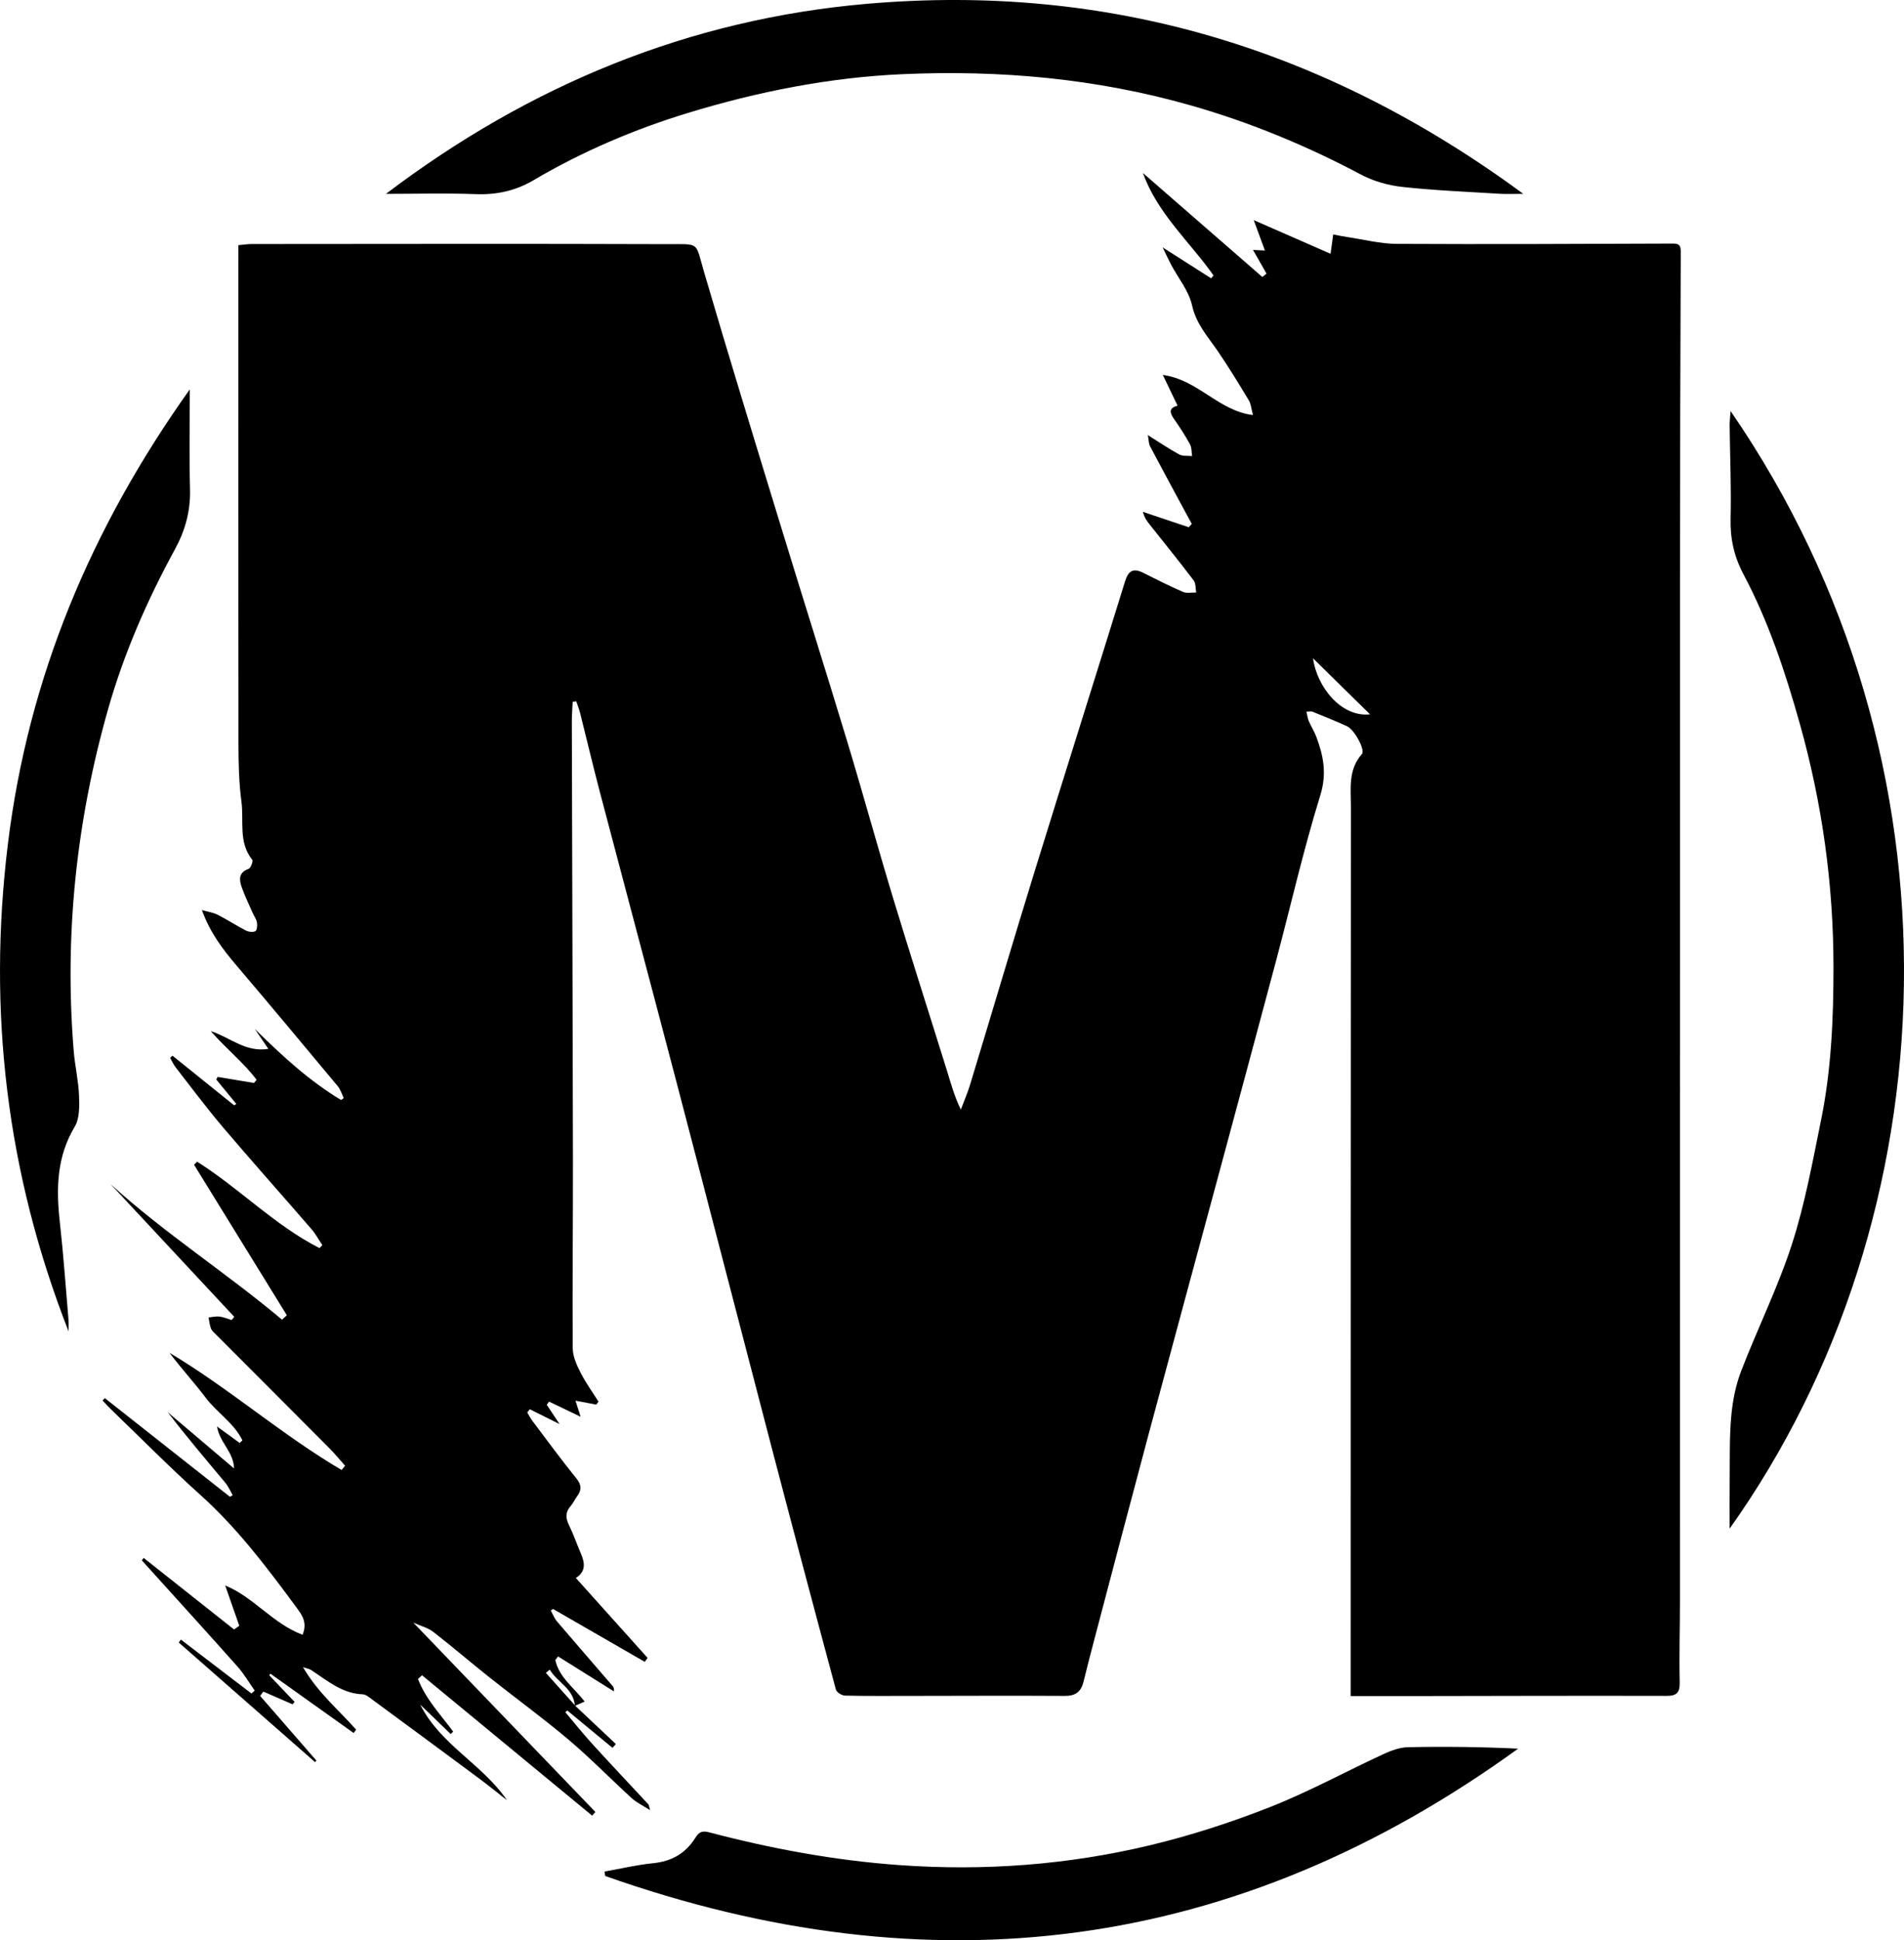<svg xmlns="http://www.w3.org/2000/svg" id="Capa_1" data-name="Capa 1" viewBox="0 0 983.6 1001.82"
  data-astro-cid-a23khclq="">
  <defs data-astro-cid-a23khclq="">
    <style>
      .cls-1 {
        fill: currentColor;
      }

      .cls-2 {
        fill: none;
      }
    </style>
  </defs>
  <path class="cls-2"
    d="m0,1001.82C0,667.88,0,333.94,0,0c327.87,0,655.73,0,983.6,0m0,1001.82-686.65-120.98c1.54-.68,3.08-1.36,5.03-2.22-5.62-7.34-13.25-12.49-15.15-21.45.48-.61.96-1.23,1.44-1.84,9.61,6.01,19.22,12.02,28.83,18.03.17-1.49-.18-2.22-.69-2.81-9.57-11.09-19.2-22.13-28.7-33.29-1.38-1.62-2.17-3.76-3.24-5.67.41-.26.81-.51,1.22-.77,15.78,9.1,31.57,18.19,47.35,27.29.48-.68.97-1.37,1.45-2.05-12.3-13.69-24.59-27.39-37.06-41.27,5.13-3.16,4.76-7.58,2.68-12.43-2.12-4.95-3.9-10.06-6.24-14.9-1.75-3.6-1.92-6.61.82-9.72,1.35-1.53,2.18-3.52,3.42-5.17,2.48-3.31,2.24-5.92-.52-9.32-7.81-9.63-15.13-19.67-22.61-29.58-1.01-1.34-1.77-2.87-2.65-4.31.43-.56.86-1.13,1.29-1.69,4.82,2.4,9.63,4.79,15.39,7.66-2.66-4.01-4.63-6.98-6.6-9.95.39-.55.79-1.1,1.18-1.65,5.08,2.45,10.17,4.89,16.3,7.84-1.09-3.43-1.8-5.64-2.65-8.32,3.92.75,7.32,1.39,10.71,2.04.4-.5.8-1,1.19-1.51-3.14-4.99-6.64-9.78-9.29-15.02-1.97-3.89-4-8.34-4.03-12.55-.23-32.29.17-64.58.11-96.87-.13-75.62-.4-151.24-.58-226.86,0-3.36.29-6.72.45-10.07.61-.08,1.22-.17,1.84-.25.68,2.04,1.49,4.04,2.01,6.12,3.45,13.68,6.69,27.43,10.28,41.07,13.05,49.58,26.3,99.1,39.3,148.69,16.47,62.85,32.7,125.76,49.15,188.62,10.98,41.97,22.11,83.89,33.39,125.78.38,1.42,3.07,3.07,4.71,3.11,11.66.27,23.33.16,35,.15,26.2-.02,52.41-.16,78.61,0,5.43.03,8.34-2.11,9.61-7.35,2.1-8.66,4.38-17.28,6.66-25.9,8.95-33.91,17.84-67.83,26.92-101.71,12.03-44.9,24.24-89.75,36.34-134.63,9.89-36.67,19.8-73.33,29.56-110.03,7.58-28.48,14.13-57.27,22.83-85.38,3.5-11.31,1.6-20.6-2.17-30.52-1.03-2.7-2.64-5.17-3.79-7.83-.59-1.37-.74-2.93-1.2-4.89,1.56,0,2.43-.24,3.1.04,6,2.44,12.02,4.83,17.91,7.54,3.81,1.75,9.5,12.27,7.65,14.35-7.22,8.08-5.69,17.91-5.69,27.34-.09,148.96-.1,297.93-.12,446.89,0,4.07,0,8.13,0,12.17,9.99,0,19.58.01,29.17,0,44.63-.06,89.27-.2,133.9-.1,5.34.01,7.04-1.57,6.91-7.12-.32-13.74.12-27.5.12-41.25.02-175.42-.02-350.85.02-526.27.01-57.08.18-114.16.4-171.23.01-3.61-1.36-4.04-4.37-4.02-47.49.17-94.99.41-142.48.15-8.47-.05-16.92-2.25-25.38-3.51-2.34-.35-4.66-.86-7.31-1.35-.45,3.29-.81,5.91-1.37,9.98-13.05-5.71-25.58-11.2-39.68-17.38,2.19,5.97,3.86,10.49,5.77,15.7-2.7-.13-4.21-.2-6.15-.3,2.51,4.38,4.75,8.31,6.99,12.23-.73.57-1.46,1.15-2.18,1.72-20.56-17.89-41.13-35.79-61.69-53.68,7.65,21.15,24.2,35.5,36.5,52.9-.43.49-.85.97-1.28,1.46-7.82-4.98-15.63-9.96-25.01-15.94,1.95,4.02,3.09,6.56,4.4,9.01,3.69,6.95,9.14,13.47,10.77,20.87,2.12,9.61,8.04,16.03,13.13,23.44,5.72,8.32,10.98,16.98,16.2,25.64,1.15,1.91,1.29,4.44,2.15,7.6-17.78-2.12-28.31-18.23-46.56-20.69,2.93,6.1,5.18,10.8,7.61,15.86-4.67,1.21-4.05,3.66-1.87,6.8,2.94,4.23,5.78,8.57,8.27,13.09.94,1.72.77,4.07,1.11,6.13-2.26-.25-4.84.14-6.7-.87-5.27-2.84-10.24-6.26-16.16-9.97.47,2.59.4,4.36,1.11,5.7,5.76,10.94,11.66,21.81,17.53,32.7,1.34,2.49,2.7,4.96,4.06,7.44-.53.58-1.06,1.16-1.59,1.74-7.88-2.65-15.76-5.29-23.64-7.94.69,2.96,2.13,4.84,3.6,6.69,7.56,9.54,15.23,19,22.59,28.7,1.15,1.52.92,4.14,1.32,6.25-2.3-.07-4.88.52-6.85-.33-6.95-3-13.73-6.44-20.51-9.84-5.04-2.53-7.65-1.25-9.4,4.4-15.46,49.93-31.28,99.75-46.7,149.7-11.33,36.67-22.2,73.47-33.35,110.19-1.33,4.37-3.18,8.58-4.79,12.86-3.37-6.92-5.17-13.68-7.25-20.36-9.25-29.71-18.79-59.32-27.82-89.1-8.13-26.78-15.5-53.81-23.61-80.59-11.36-37.52-23.2-74.89-34.67-112.37-13.23-43.25-26.53-86.47-39.25-129.87-4.73-16.12-1.9-14.5-19.37-14.56-71.45-.25-142.91-.1-214.36-.06-2.15,0-4.31.36-6.9.59v8.03c0,82.92-.05,165.84.06,248.76.01,10.19.2,20.47,1.54,30.54,1.34,10.03-1.69,21.02,5.6,30.04.53.66-.81,4.29-1.92,4.68-5.25,1.85-4.92,5.59-3.52,9.52,1.59,4.46,3.68,8.74,5.58,13.08.74,1.69,1.94,3.27,2.26,5.03.27,1.48.03,4.08-.81,4.52-1.28.67-3.53.37-4.94-.36-4.92-2.53-9.59-5.58-14.51-8.1-2.19-1.12-4.77-1.46-8.18-2.45,4.29,11.86,10.9,20.44,18.03,28.81,17.54,20.61,34.89,41.41,52.21,62.21,1.4,1.69,2.05,4.02,3.05,6.06-.46.34-.92.67-1.38,1.01-16.58-9.95-30.69-23.03-44.58-36.7,2.06,3.04,4.12,6.08,7,10.31-11.88,1.87-19.47-5.83-29.74-9.17,8.25,9.42,17.07,16.31,23.67,25.13l-1.34,1.64c-6.26-1.04-12.52-2.09-18.78-3.13-.24.44-.48.88-.71,1.32,3.45,4.21,6.9,8.42,10.35,12.63-.37.24-.75.48-1.12.72-10.61-8.54-21.22-17.08-31.84-25.62-.41.36-.82.72-1.24,1.08.95,1.65,1.71,3.45,2.87,4.93,8.13,10.43,16.05,21.07,24.6,31.14,14.99,17.64,30.43,34.9,45.57,52.4,2.16,2.5,3.75,5.51,5.61,8.28-.5.5-1,.99-1.5,1.49-23.09-11.71-41.41-30.9-63.23-44.61-.51.53-1.02,1.07-1.54,1.6,15.98,25.91,31.95,51.81,47.93,77.72-.83.76-1.65,1.52-2.48,2.27-28.82-24.21-60.54-44.5-88.53-69.94,21.28,22.82,42.56,45.65,63.84,68.47-.45.55-.91,1.1-1.36,1.65-2.08-.62-4.13-1.53-6.25-1.78-1.84-.22-3.77.28-5.66.46.39,1.92.54,3.95,1.26,5.74.52,1.27,1.76,2.26,2.78,3.28,19.39,19.44,38.82,38.84,58.18,58.3,2.91,2.93,5.54,6.14,8.3,9.22-.59.74-1.18,1.49-1.77,2.23-30.88-18.15-58.06-42.12-88.94-60.54,5.98,8,12.75,15.31,18.73,23.23,5.83,7.72,14.61,13.08,18.95,21.98-.47.45-.94.91-1.41,1.36-3.9-2.83-7.8-5.67-11.69-8.5,1.22,8.23,8.6,13.12,8.77,21.67-11.89-10.08-23.07-19.57-34.26-29.07,9.55,12.49,19.71,24.41,29.74,36.44,1.58,1.89,2.58,4.27,3.85,6.43-.48.28-.96.55-1.44.83-21.55-16.99-43.1-33.97-64.65-50.96-.38.41-.77.81-1.15,1.22,1.26,1.35,2.47,2.76,3.8,4.04,15.61,15.03,30.86,30.46,46.94,44.93,19.19,17.26,34.55,37.73,49.78,58.39,2.65,3.59,5.34,7.44,2.79,13.61-15.26-5.64-25.31-19.49-39.97-25.44,2.42,6.92,4.85,13.86,7.28,20.79-.89.65-1.78,1.29-2.68,1.94-15.57-12.33-31.14-24.65-46.72-36.98-.32.43-.63.85-.95,1.28,16.47,18.22,33.01,36.38,49.34,54.73,3.39,3.8,6.01,8.32,8.98,12.5-.56.51-1.11,1.01-1.67,1.52-12.16-9.28-24.32-18.57-36.48-27.85-.36.51-.72,1.01-1.08,1.52,23.46,20.58,46.93,41.15,70.39,61.73l.72-.75c-9.69-11.14-19.38-22.28-29.07-33.42.56-.74,1.11-1.48,1.67-2.23,5.02,2.19,10.05,4.39,15.07,6.58.35-.42.71-.84,1.06-1.25-4.37-4.58-8.73-9.17-13.1-13.75.19-.28.39-.56.58-.84,14.34,10.21,28.69,20.43,43.03,30.65.42-.58.84-1.16,1.26-1.73-8.92-10.15-19.59-18.83-27.43-32.26,2.58.86,3.39.96,4.01,1.36,8.38,5.43,16.07,12.25,26.81,12.65,1.63.06,3.33,1.52,4.8,2.6,18.57,13.65,37.12,27.32,55.62,41.05,4.8,3.56,9.43,7.34,14.13,11.03-12.77-18.68-34.39-28.62-44.83-49.38,5.25,5.07,10.5,10.14,15.76,15.21.43-.42.85-.84,1.28-1.27-6.51-8.78-14.24-16.8-18.17-27.17.7-.63,1.39-1.27,2.09-1.9,29.29,24.16,58.57,48.31,87.86,72.47.56-.62,1.12-1.25,1.69-1.87-31-32.23-62-64.46-94.05-97.77,4.02,1.8,7.58,2.65,10.24,4.72,9.91,7.69,19.44,15.88,29.27,23.68,13.52,10.73,27.51,20.88,40.69,32.03,11.31,9.56,21.71,20.25,32.67,30.25,2.45,2.23,5.6,3.68,9.44,6.14-.58-1.98-.59-2.67-.93-3.04-9.54-10.29-19.19-20.47-28.64-30.84-4.93-5.41-9.51-11.14-14.25-16.72l1.09-.82c7.77,6.41,15.55,12.83,23.32,19.25l1.72-1.98c-7.02-6.61-14.05-13.22-21.07-19.83l-.13.15ZM199.38,100.1c15.47,0,30.95-.42,46.39.14,10.78.4,20.49-1.69,29.87-7.21,25.21-14.85,52.09-26.29,79.83-34.74,36.01-10.97,72.86-18.31,110.72-19.99,50.45-2.24,100.06,2.22,148.75,16.07,30.61,8.71,59.88,20.77,88.08,35.75,6.5,3.45,14.12,5.6,21.42,6.4,16.66,1.83,33.45,2.49,50.19,3.53,3.5.22,7.03.03,12.26.03C684.37,24.63,572.1-8.8,447.81,1.97c-91.95,7.97-174.33,41.99-248.44,98.12Zm694.63,112.14c-.23,3.5-.5,5.5-.48,7.5.18,16.02.87,32.05.49,48.05-.25,10.34,1.82,19.61,6.63,28.68,12.97,24.44,21.65,50.62,29.13,77.23,11.54,41.06,17.37,82.97,17.39,125.66,0,26.45-1.11,52.91-6.4,78.89-4.39,21.54-8.32,43.35-15.06,64.17-7.26,22.42-17.87,43.7-26.33,65.75-2.83,7.37-4.36,15.5-5.05,23.41-.97,10.96-.65,22.04-.78,33.07-.09,7.77-.02,15.54-.02,24.63,114.49-160.91,125.4-395.65.48-577.04ZM312.3,966.36c.11.76.22,1.51.33,2.27,168.14,59.4,325.67,39.98,471.62-65.74-19.04-.92-37.99-1.14-56.93-.75-4.3.09-8.8,1.79-12.81,3.64-19.5,9.02-38.45,19.42-58.39,27.26-20.13,7.92-40.89,14.67-61.9,19.7-42.63,10.2-85.92,13.42-129.78,10.26-33.4-2.41-66.04-8.46-98.33-16.97-3.7-.98-5.25.27-6.92,2.93-5.09,8.09-12.33,12.13-21.81,13.08-8.42.84-16.72,2.83-25.08,4.31ZM98.05,201.03C47.13,272.5,14.6,349.66,4.05,435.98c-10.54,86.22-.63,169.75,31.38,251.43,0-2.65.12-4.32-.02-5.97-1.44-16.79-2.61-33.6-4.48-50.34-1.93-17.26-1.68-33.75,7.7-49.35,2.58-4.28,2.42-10.75,2.21-16.16-.29-7.66-2.11-15.24-2.74-22.9-4.91-59.98,1.36-118.87,17.78-176.6,8.21-28.85,20.17-56.21,34.5-82.45,5.3-9.71,8.09-19.73,7.8-30.95-.43-16.61-.11-33.24-.11-51.67Z"
    data-astro-cid-a23khclq=""></path>
  <g data-astro-cid-a23khclq="">
    <path class="cls-1"
      d="m297.08,880.68c7.02,6.61,14.05,13.22,21.07,19.83l-1.72,1.98c-7.77-6.41-15.55-12.83-23.32-19.25l-1.09.82c4.74,5.58,9.32,11.31,14.25,16.72,9.45,10.37,19.1,20.55,28.64,30.84.34.37.34,1.06.93,3.04-3.84-2.46-6.99-3.9-9.44-6.14-10.97-10-21.36-20.69-32.67-30.25-13.18-11.14-27.17-21.29-40.69-32.03-9.83-7.8-19.36-15.99-29.27-23.68-2.66-2.06-6.22-2.92-10.24-4.72,32.05,33.31,63.05,65.54,94.05,97.77-.56.62-1.12,1.25-1.69,1.87-29.29-24.16-58.57-48.31-87.86-72.47-.7.64-1.39,1.27-2.09,1.9,3.92,10.37,11.66,18.39,18.17,27.17-.43.42-.85.84-1.28,1.27-5.25-5.07-10.5-10.14-15.76-15.21,10.44,20.76,32.06,30.7,44.83,49.38-4.71-3.68-9.34-7.47-14.13-11.03-18.51-13.73-37.06-27.4-55.62-41.05-1.47-1.08-3.16-2.54-4.8-2.6-10.74-.4-18.44-7.22-26.81-12.65-.62-.4-1.43-.5-4.01-1.36,7.84,13.42,18.51,22.11,27.43,32.26-.42.58-.84,1.16-1.26,1.73-14.34-10.22-28.69-20.43-43.03-30.65-.19.28-.39.56-.58.84,4.37,4.58,8.73,9.17,13.1,13.75-.35.42-.71.84-1.06,1.25-5.02-2.19-10.05-4.39-15.07-6.58-.56.74-1.11,1.48-1.67,2.23,9.69,11.14,19.38,22.28,29.07,33.42l-.72.75c-23.46-20.58-46.93-41.15-70.39-61.73.36-.51.72-1.01,1.08-1.52,12.16,9.28,24.32,18.57,36.48,27.85.56-.51,1.11-1.01,1.67-1.52-2.97-4.19-5.59-8.7-8.98-12.5-16.33-18.35-32.87-36.5-49.34-54.73.32-.43.63-.85.95-1.28,15.57,12.33,31.14,24.65,46.72,36.98.89-.65,1.78-1.29,2.68-1.94-2.43-6.93-4.86-13.87-7.28-20.79,14.66,5.95,24.72,19.79,39.97,25.44,2.54-6.17-.15-10.01-2.79-13.61-15.23-20.65-30.59-41.12-49.78-58.39-16.09-14.47-31.34-29.91-46.94-44.93-1.33-1.28-2.54-2.69-3.8-4.04.38-.41.77-.81,1.15-1.22,21.55,16.99,43.1,33.97,64.65,50.96.48-.28.96-.55,1.44-.83-1.27-2.16-2.28-4.54-3.85-6.43-10.03-12.03-20.19-23.96-29.74-36.44,11.19,9.49,22.38,18.98,34.26,29.07-.16-8.55-7.54-13.44-8.77-21.67,3.9,2.83,7.8,5.67,11.69,8.5.47-.45.94-.91,1.41-1.36-4.34-8.9-13.12-14.26-18.95-21.98-5.98-7.92-12.74-15.23-18.73-23.23,30.88,18.42,58.06,42.39,88.94,60.54.59-.74,1.18-1.49,1.77-2.23-2.76-3.08-5.39-6.3-8.3-9.22-19.36-19.47-38.79-38.87-58.18-58.3-1.02-1.02-2.26-2.01-2.78-3.28-.73-1.78-.87-3.81-1.26-5.74,1.89-.18,3.82-.69,5.66-.46,2.12.26,4.17,1.16,6.25,1.78.45-.55.91-1.1,1.36-1.65-21.28-22.82-42.56-45.65-63.84-68.47,27.99,25.44,59.71,45.73,88.53,69.94.83-.76,1.65-1.52,2.48-2.27-15.98-25.91-31.95-51.81-47.93-77.72.51-.53,1.02-1.07,1.54-1.6,21.82,13.71,40.14,32.9,63.23,44.61.5-.5,1-.99,1.5-1.49-1.85-2.77-3.44-5.78-5.61-8.28-15.15-17.51-30.58-34.76-45.57-52.4-8.55-10.07-16.47-20.7-24.6-31.14-1.16-1.48-1.92-3.28-2.87-4.93.41-.36.82-.72,1.24-1.08,10.61,8.54,21.22,17.08,31.84,25.62.37-.24.75-.48,1.12-.72-3.45-4.21-6.9-8.42-10.35-12.63.24-.44.48-.88.71-1.32,6.26,1.04,12.52,2.09,18.78,3.13l1.34-1.64c-6.6-8.81-15.42-15.71-23.67-25.13,10.26,3.34,17.86,11.04,29.74,9.17-2.87-4.23-4.94-7.27-7-10.31,13.89,13.67,28,26.75,44.58,36.7.46-.34.92-.67,1.38-1.01-1-2.03-1.65-4.37-3.05-6.06-17.33-20.81-34.67-41.6-52.21-62.21-7.12-8.37-13.74-16.95-18.03-28.81,3.41.99,5.98,1.33,8.18,2.45,4.92,2.52,9.59,5.57,14.51,8.1,1.42.73,3.66,1.03,4.94.36.85-.44,1.08-3.03.81-4.52-.32-1.76-1.52-3.34-2.26-5.03-1.91-4.34-3.99-8.62-5.58-13.08-1.4-3.93-1.72-7.67,3.52-9.52,1.11-.39,2.45-4.02,1.92-4.68-7.29-9.01-4.27-20-5.6-30.04-1.34-10.07-1.53-20.35-1.54-30.54-.11-82.92-.06-165.84-.06-248.76v-8.03c2.59-.23,4.75-.59,6.9-.59,71.45-.04,142.91-.19,214.36.06,17.48.06,14.65-1.56,19.37,14.56,12.72,43.4,26.02,86.63,39.25,129.87,11.46,37.49,23.3,74.86,34.67,112.37,8.11,26.79,15.49,53.81,23.61,80.59,9.03,29.78,18.57,59.39,27.82,89.1,2.08,6.67,3.87,13.44,7.25,20.36,1.61-4.28,3.46-8.49,4.79-12.86,11.16-36.72,22.03-73.53,33.35-110.19,15.43-49.94,31.24-99.76,46.7-149.7,1.75-5.65,4.36-6.93,9.4-4.4,6.78,3.41,13.55,6.84,20.51,9.84,1.97.85,4.55.26,6.85.33-.41-2.11-.17-4.72-1.32-6.25-7.36-9.7-15.03-19.16-22.59-28.7-1.47-1.85-2.91-3.73-3.6-6.69,7.88,2.65,15.76,5.29,23.64,7.94.53-.58,1.06-1.16,1.59-1.74-1.35-2.48-2.72-4.95-4.06-7.44-5.86-10.89-11.77-21.75-17.53-32.7-.71-1.34-.63-3.11-1.11-5.7,5.92,3.71,10.89,7.12,16.16,9.97,1.86,1,4.45.62,6.7.87-.34-2.06-.16-4.41-1.11-6.13-2.48-4.52-5.32-8.86-8.27-13.09-2.19-3.15-2.81-5.59,1.87-6.8-2.43-5.06-4.69-9.76-7.61-15.86,18.25,2.46,28.78,18.57,46.56,20.69-.85-3.15-1-5.69-2.15-7.6-5.22-8.66-10.48-17.32-16.2-25.64-5.09-7.41-11.01-13.83-13.13-23.44-1.63-7.4-7.08-13.93-10.77-20.87-1.31-2.45-2.45-5-4.4-9.01,9.37,5.97,17.19,10.96,25.01,15.94.43-.49.85-.97,1.28-1.46-12.29-17.41-28.84-31.75-36.5-52.9,20.56,17.89,41.13,35.79,61.69,53.68.73-.57,1.46-1.15,2.18-1.72-2.24-3.92-4.49-7.85-6.99-12.23,1.94.09,3.44.17,6.15.3-1.91-5.2-3.58-9.73-5.77-15.7,14.1,6.18,26.64,11.67,39.68,17.38.56-4.07.92-6.7,1.37-9.98,2.65.49,4.97,1,7.31,1.35,8.45,1.25,16.91,3.46,25.38,3.51,47.49.26,94.99.02,142.48-.15,3.01-.01,4.38.42,4.37,4.02-.22,57.08-.39,114.15-.4,171.23-.04,175.42,0,350.85-.02,526.27,0,13.75-.43,27.51-.12,41.25.13,5.55-1.58,7.13-6.91,7.12-44.63-.11-89.27.04-133.9.1-9.59.01-19.18,0-29.17,0,0-4.04,0-8.11,0-12.17.02-148.96.03-297.93.12-446.89,0-9.43-1.53-19.25,5.69-27.34,1.85-2.07-3.84-12.6-7.65-14.35-5.89-2.7-11.91-5.09-17.91-7.54-.67-.27-1.54-.04-3.1-.04.46,1.95.61,3.52,1.2,4.89,1.15,2.66,2.76,5.13,3.79,7.83,3.77,9.91,5.67,19.21,2.17,30.52-8.7,28.11-15.25,56.91-22.83,85.38-9.77,36.7-19.68,73.36-29.56,110.03-12.1,44.88-24.3,89.73-36.34,134.63-9.08,33.87-17.97,67.8-26.92,101.71-2.28,8.62-4.55,17.24-6.66,25.9-1.27,5.24-4.18,7.39-9.61,7.35-26.2-.16-52.41-.03-78.61,0-11.67,0-23.34.12-35-.15-1.64-.04-4.33-1.69-4.71-3.11-11.28-41.88-22.41-83.81-33.39-125.78-16.44-62.86-32.68-125.77-49.15-188.62-13-49.59-26.25-99.11-39.3-148.69-3.59-13.65-6.83-27.39-10.28-41.07-.52-2.08-1.33-4.08-2.01-6.12-.61.08-1.22.17-1.84.25-.16,3.36-.45,6.72-.45,10.07.18,75.62.46,151.24.58,226.86.05,32.29-.34,64.58-.11,96.87.03,4.22,2.06,8.67,4.03,12.55,2.66,5.24,6.16,10.04,9.29,15.02-.4.5-.8,1-1.19,1.51-3.4-.65-6.79-1.29-10.71-2.04.85,2.68,1.56,4.88,2.65,8.32-6.13-2.95-11.22-5.4-16.3-7.84-.39.55-.79,1.1-1.18,1.65,1.97,2.97,3.94,5.94,6.6,9.95-5.76-2.87-10.58-5.27-15.39-7.66-.43.56-.86,1.13-1.29,1.69.88,1.44,1.64,2.97,2.65,4.31,7.47,9.91,14.8,19.94,22.61,29.58,2.76,3.4,3,6.01.52,9.32-1.24,1.65-2.07,3.64-3.42,5.17-2.74,3.12-2.57,6.12-.82,9.72,2.34,4.83,4.12,9.95,6.24,14.9,2.08,4.85,2.45,9.27-2.68,12.43,12.47,13.88,24.76,27.58,37.06,41.27-.48.68-.97,1.37-1.45,2.05-15.78-9.1-31.57-18.19-47.35-27.29-.41.26-.81.51-1.22.77,1.06,1.9,1.85,4.05,3.24,5.67,9.5,11.15,19.13,22.19,28.7,33.29.51.59.86,1.32.69,2.81-9.61-6.01-19.22-12.02-28.83-18.03-.48.61-.96,1.23-1.44,1.84,1.9,8.96,9.53,14.11,15.15,21.45-1.95.86-3.49,1.54-5.02,2.21-.76-9.06-9.14-12.1-13.01-18.71-.67.57-1.33,1.14-2,1.7,5.04,5.62,10.08,11.24,15.13,16.87Zm410.68-511.83c-9.82-9.65-19.22-18.89-29.45-28.94,1.93,14.59,14.5,30.6,29.45,28.94Z"
      data-astro-cid-a23khclq=""></path>
    <path class="cls-1"
      d="m199.38,100.1C273.49,43.96,355.86,9.94,447.81,1.97c124.28-10.77,236.55,22.65,339.09,98.11-5.24,0-8.76.19-12.26-.03-16.74-1.04-33.53-1.7-50.19-3.53-7.31-.8-14.93-2.95-21.42-6.4-28.2-14.97-57.47-27.04-88.08-35.75-48.69-13.86-98.3-18.31-148.75-16.07-37.86,1.68-74.71,9.02-110.72,19.99-27.74,8.45-54.62,19.89-79.83,34.74-9.38,5.52-19.08,7.61-29.87,7.21-15.45-.57-30.93-.14-46.39-.14Z"
      data-astro-cid-a23khclq=""></path>
    <path class="cls-1"
      d="m894.01,212.24c124.92,181.39,114.02,416.12-.48,577.04,0-9.09-.07-16.86.02-24.63.13-11.03-.19-22.11.78-33.07.7-7.91,2.23-16.04,5.05-23.41,8.47-22.05,19.08-43.33,26.33-65.75,6.74-20.82,10.67-42.63,15.06-64.17,5.29-25.98,6.41-52.44,6.4-78.89-.01-42.69-5.85-84.6-17.39-125.66-7.48-26.61-16.16-52.79-29.13-77.23-4.82-9.08-6.88-18.34-6.63-28.68.38-16-.3-32.03-.49-48.05-.02-2,.24-4,.48-7.5Z"
      data-astro-cid-a23khclq=""></path>
    <path class="cls-1"
      d="m312.3,966.36c8.36-1.48,16.66-3.47,25.08-4.31,9.48-.94,16.72-4.98,21.81-13.08,1.68-2.67,3.22-3.91,6.92-2.93,32.29,8.5,64.93,14.56,98.33,16.97,43.86,3.16,87.15-.06,129.78-10.26,21-5.03,41.77-11.78,61.9-19.7,19.93-7.84,38.89-18.24,58.39-27.26,4.01-1.85,8.5-3.55,12.81-3.64,18.94-.39,37.89-.17,56.93.75-145.95,105.71-303.48,125.14-471.62,65.74-.11-.76-.22-1.51-.33-2.27Z"
      data-astro-cid-a23khclq=""></path>
    <path class="cls-1"
      d="m98.05,201.03c0,18.43-.32,35.06.11,51.67.29,11.22-2.49,21.24-7.8,30.95-14.32,26.24-26.29,53.59-34.5,82.45-16.42,57.73-22.69,116.61-17.78,176.6.63,7.66,2.45,15.24,2.74,22.9.21,5.41.36,11.88-2.21,16.16-9.38,15.59-9.63,32.09-7.7,49.35,1.87,16.74,3.04,33.56,4.48,50.34.14,1.65.02,3.32.02,5.97C3.42,605.73-6.49,522.2,4.05,435.98c10.55-86.32,43.08-163.48,94.01-234.95Z"
      data-astro-cid-a23khclq=""></path>
  </g>
  <path class="cls-2" d="m707.76,368.85c-14.95,1.65-27.52-14.36-29.45-28.94,10.23,10.06,19.63,19.29,29.45,28.94Z"
    data-astro-cid-a23khclq=""></path>
  <path class="cls-2"
    d="m297.08,880.68c-5.04-5.62-10.08-11.24-15.13-16.87.67-.57,1.33-1.14,2-1.7,3.87,6.6,12.25,9.65,13.01,18.71-.01.01.12-.14.12-.14Z"
    data-astro-cid-a23khclq=""></path>
</svg>